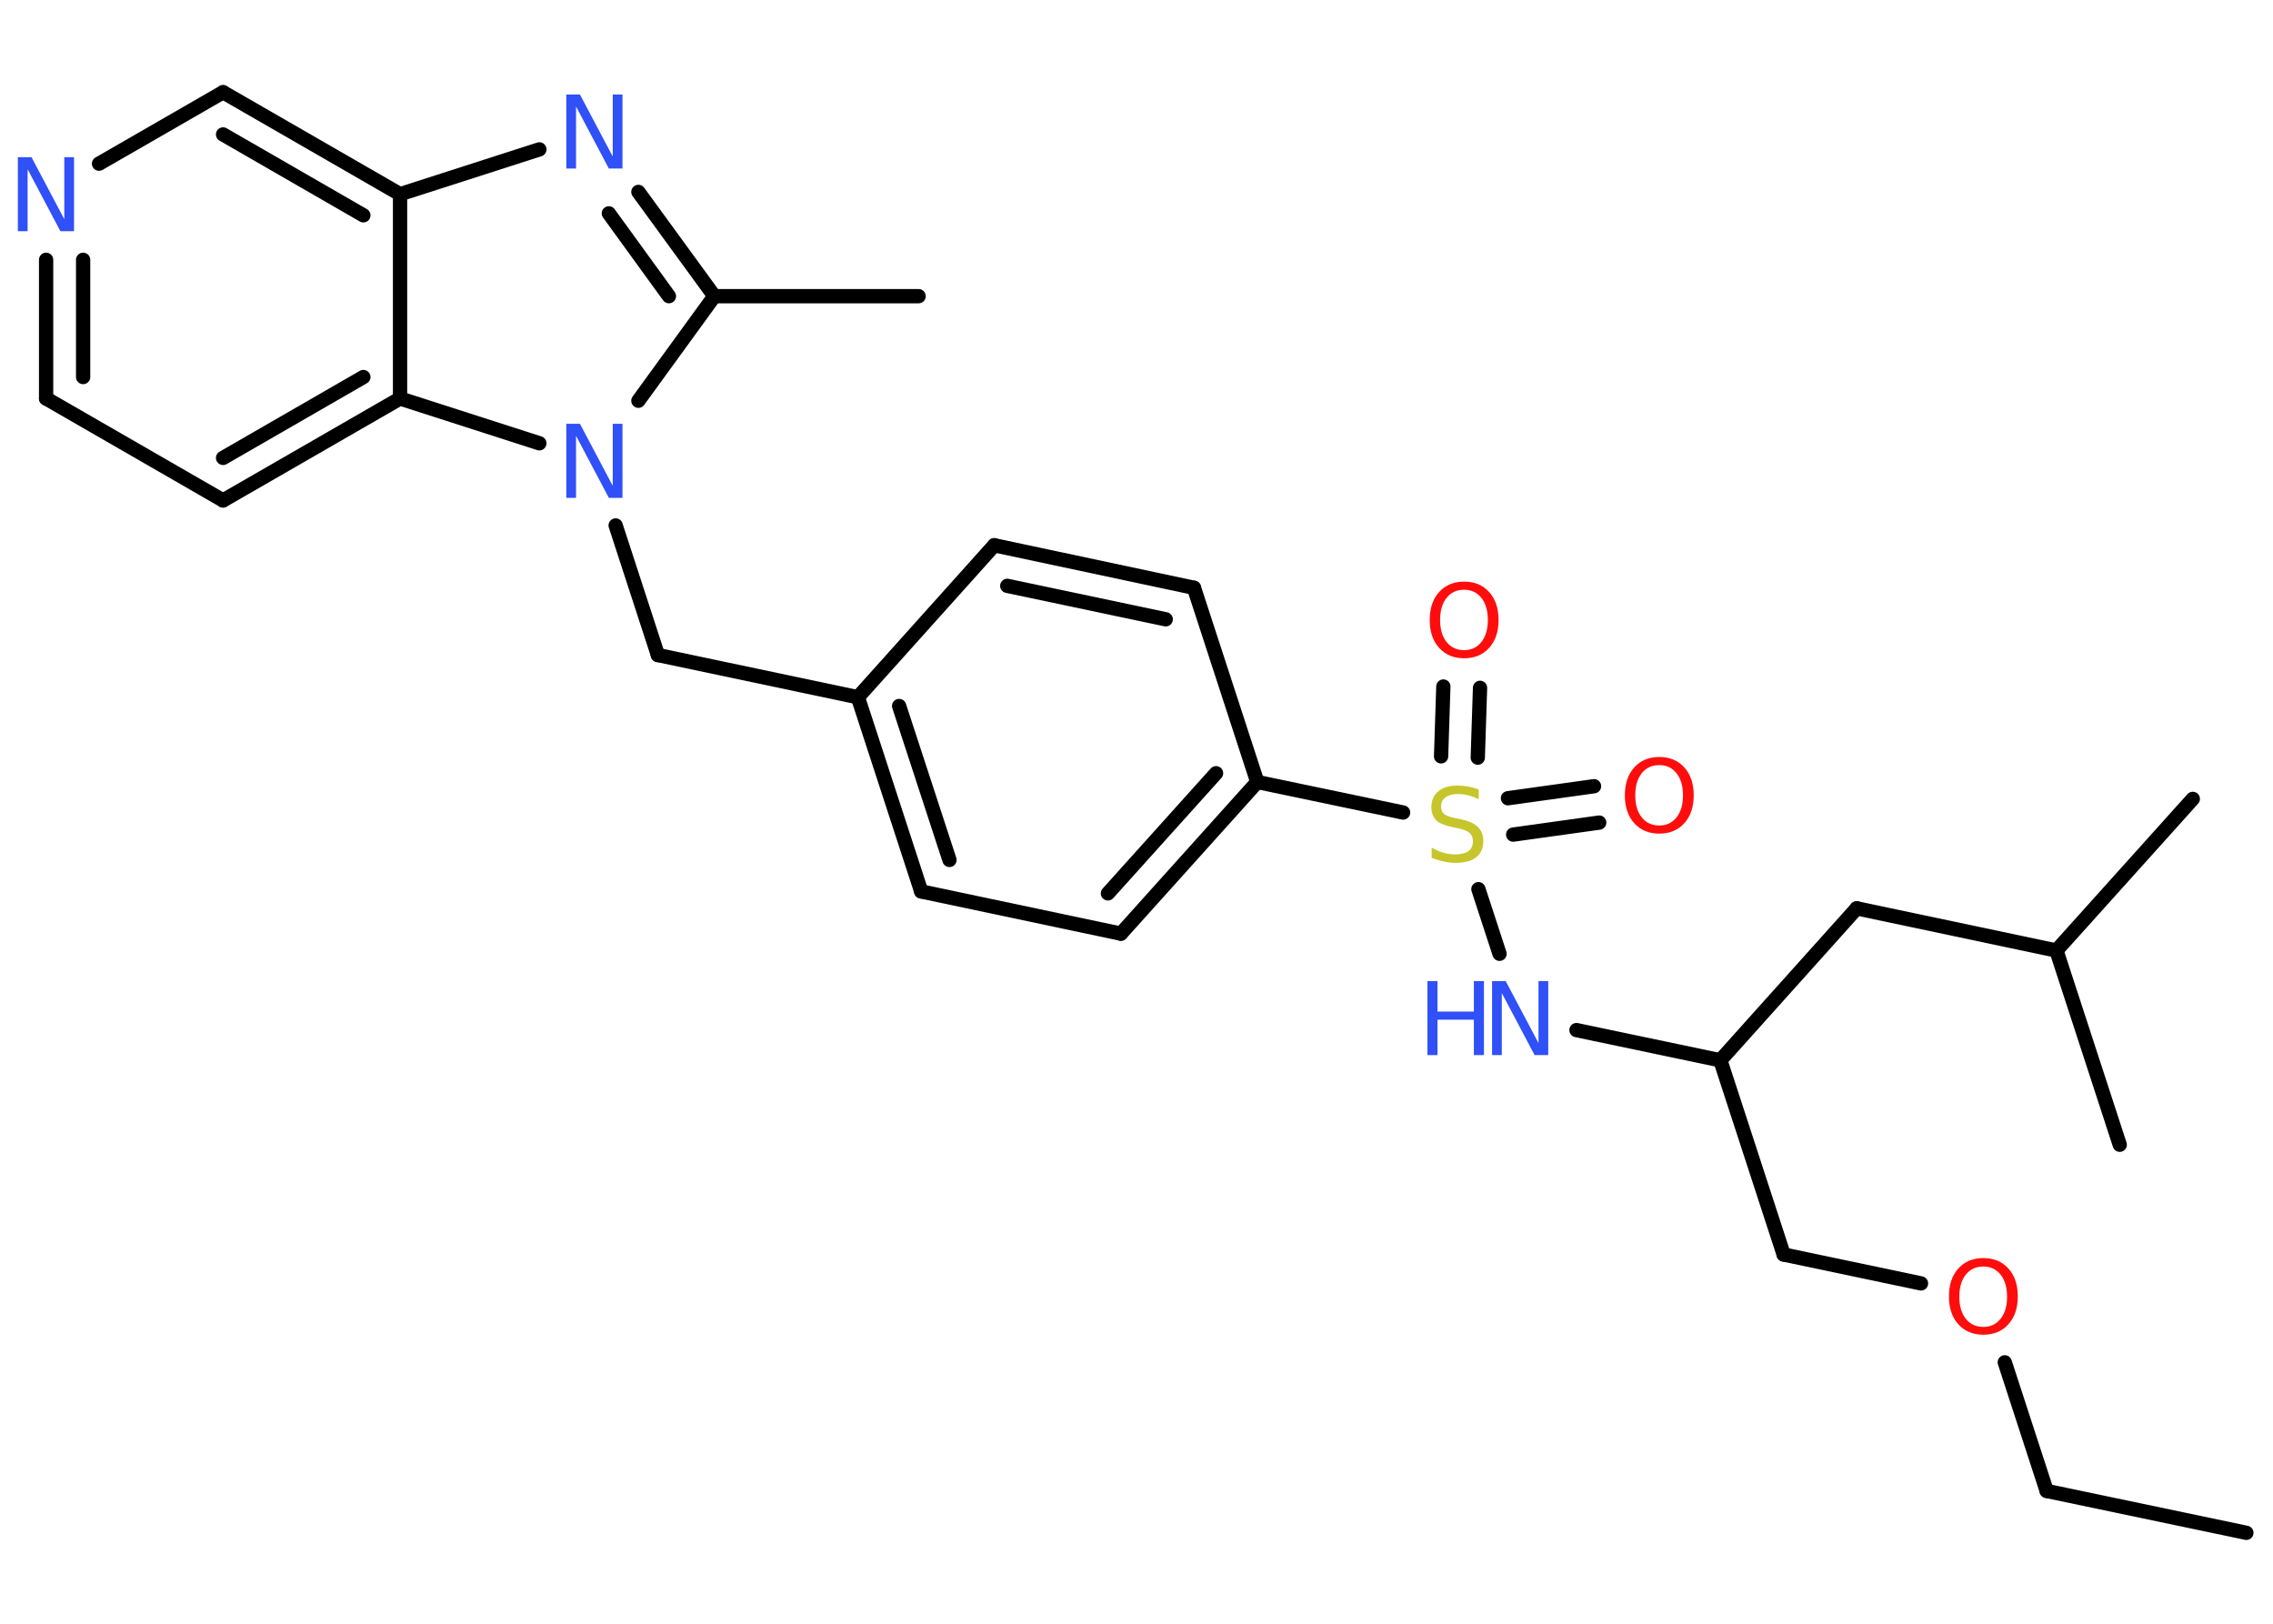 <?xml version='1.0' encoding='UTF-8'?>
<!DOCTYPE svg PUBLIC "-//W3C//DTD SVG 1.1//EN" "http://www.w3.org/Graphics/SVG/1.1/DTD/svg11.dtd">
<svg version='1.2' xmlns='http://www.w3.org/2000/svg' xmlns:xlink='http://www.w3.org/1999/xlink' width='70.0mm' height='50.0mm' viewBox='0 0 70.0 50.0'>
  <desc>Generated by the Chemistry Development Kit (http://github.com/cdk)</desc>
  <g stroke-linecap='round' stroke-linejoin='round' stroke='#000000' stroke-width='.44' fill='#3050F8'>
    <rect x='.0' y='.0' width='70.0' height='50.0' fill='#FFFFFF' stroke='none'/>
    <g id='mol1' class='mol'>
      <line id='mol1bnd1' class='bond' x1='69.18' y1='47.2' x2='63.03' y2='45.91'/>
      <line id='mol1bnd2' class='bond' x1='63.03' y1='45.91' x2='61.74' y2='41.95'/>
      <line id='mol1bnd3' class='bond' x1='59.16' y1='39.52' x2='54.93' y2='38.63'/>
      <line id='mol1bnd4' class='bond' x1='54.93' y1='38.63' x2='52.98' y2='32.65'/>
      <line id='mol1bnd5' class='bond' x1='52.98' y1='32.65' x2='57.18' y2='27.97'/>
      <line id='mol1bnd6' class='bond' x1='57.18' y1='27.97' x2='63.33' y2='29.27'/>
      <line id='mol1bnd7' class='bond' x1='63.33' y1='29.27' x2='65.28' y2='35.25'/>
      <line id='mol1bnd8' class='bond' x1='63.33' y1='29.27' x2='67.53' y2='24.6'/>
      <line id='mol1bnd9' class='bond' x1='52.98' y1='32.65' x2='48.55' y2='31.72'/>
      <line id='mol1bnd10' class='bond' x1='46.18' y1='29.37' x2='45.53' y2='27.38'/>
      <g id='mol1bnd11' class='bond'>
        <line x1='46.44' y1='24.58' x2='49.09' y2='24.21'/>
        <line x1='46.6' y1='25.7' x2='49.25' y2='25.33'/>
      </g>
      <g id='mol1bnd12' class='bond'>
        <line x1='44.38' y1='23.29' x2='44.45' y2='21.14'/>
        <line x1='45.51' y1='23.33' x2='45.58' y2='21.18'/>
      </g>
      <line id='mol1bnd13' class='bond' x1='43.21' y1='25.02' x2='38.72' y2='24.08'/>
      <g id='mol1bnd14' class='bond'>
        <line x1='34.52' y1='28.75' x2='38.72' y2='24.08'/>
        <line x1='34.12' y1='27.51' x2='37.45' y2='23.81'/>
      </g>
      <line id='mol1bnd15' class='bond' x1='34.52' y1='28.75' x2='28.37' y2='27.45'/>
      <g id='mol1bnd16' class='bond'>
        <line x1='26.42' y1='21.47' x2='28.37' y2='27.45'/>
        <line x1='27.69' y1='21.74' x2='29.24' y2='26.48'/>
      </g>
      <line id='mol1bnd17' class='bond' x1='26.42' y1='21.47' x2='20.26' y2='20.17'/>
      <line id='mol1bnd18' class='bond' x1='20.26' y1='20.17' x2='18.96' y2='16.18'/>
      <line id='mol1bnd19' class='bond' x1='19.66' y1='12.34' x2='22.0' y2='9.12'/>
      <line id='mol1bnd20' class='bond' x1='22.0' y1='9.12' x2='28.29' y2='9.12'/>
      <g id='mol1bnd21' class='bond'>
        <line x1='22.0' y1='9.12' x2='19.66' y2='5.91'/>
        <line x1='20.6' y1='9.12' x2='18.75' y2='6.57'/>
      </g>
      <line id='mol1bnd22' class='bond' x1='16.61' y1='4.6' x2='12.32' y2='5.98'/>
      <g id='mol1bnd23' class='bond'>
        <line x1='12.32' y1='5.98' x2='6.87' y2='2.84'/>
        <line x1='11.19' y1='6.63' x2='6.87' y2='4.14'/>
      </g>
      <line id='mol1bnd24' class='bond' x1='6.87' y1='2.84' x2='3.05' y2='5.04'/>
      <g id='mol1bnd25' class='bond'>
        <line x1='1.42' y1='8.0' x2='1.42' y2='12.27'/>
        <line x1='2.56' y1='8.0' x2='2.56' y2='11.61'/>
      </g>
      <line id='mol1bnd26' class='bond' x1='1.42' y1='12.27' x2='6.87' y2='15.41'/>
      <g id='mol1bnd27' class='bond'>
        <line x1='6.87' y1='15.41' x2='12.32' y2='12.27'/>
        <line x1='6.87' y1='14.1' x2='11.19' y2='11.61'/>
      </g>
      <line id='mol1bnd28' class='bond' x1='12.32' y1='5.98' x2='12.32' y2='12.27'/>
      <line id='mol1bnd29' class='bond' x1='16.61' y1='13.65' x2='12.32' y2='12.27'/>
      <line id='mol1bnd30' class='bond' x1='26.42' y1='21.47' x2='30.62' y2='16.79'/>
      <g id='mol1bnd31' class='bond'>
        <line x1='36.77' y1='18.1' x2='30.62' y2='16.79'/>
        <line x1='35.9' y1='19.07' x2='31.02' y2='18.04'/>
      </g>
      <line id='mol1bnd32' class='bond' x1='38.72' y1='24.08' x2='36.77' y2='18.1'/>
      <path id='mol1atm3' class='atom' d='M61.08 39.0q-.34 .0 -.54 .25q-.2 .25 -.2 .68q.0 .43 .2 .68q.2 .25 .54 .25q.33 .0 .53 -.25q.2 -.25 .2 -.68q.0 -.43 -.2 -.68q-.2 -.25 -.53 -.25zM61.08 38.74q.48 .0 .77 .32q.29 .32 .29 .86q.0 .54 -.29 .86q-.29 .32 -.77 .32q-.48 .0 -.77 -.32q-.29 -.32 -.29 -.86q.0 -.54 .29 -.86q.29 -.32 .77 -.32z' stroke='none' fill='#FF0D0D'/>
      <g id='mol1atm10' class='atom'>
        <path d='M45.96 30.21h.41l1.01 1.91v-1.91h.3v2.28h-.42l-1.01 -1.91v1.91h-.3v-2.28z' stroke='none'/>
        <path d='M43.96 30.21h.31v.94h1.12v-.94h.31v2.28h-.31v-1.09h-1.12v1.09h-.31v-2.28z' stroke='none'/>
      </g>
      <path id='mol1atm11' class='atom' d='M45.54 24.31v.3q-.17 -.08 -.33 -.12q-.16 -.04 -.3 -.04q-.25 .0 -.39 .1q-.14 .1 -.14 .28q.0 .15 .09 .23q.09 .08 .34 .13l.19 .04q.34 .07 .51 .23q.17 .17 .17 .44q.0 .33 -.22 .5q-.22 .17 -.65 .17q-.16 .0 -.34 -.04q-.18 -.04 -.38 -.11v-.32q.19 .11 .37 .16q.18 .05 .35 .05q.27 .0 .41 -.1q.14 -.1 .14 -.3q.0 -.17 -.1 -.26q-.1 -.09 -.34 -.14l-.19 -.04q-.35 -.07 -.5 -.21q-.15 -.15 -.15 -.41q.0 -.3 .21 -.48q.21 -.18 .59 -.18q.16 .0 .33 .03q.17 .03 .34 .09z' stroke='none' fill='#C6C62C'/>
      <path id='mol1atm12' class='atom' d='M51.1 23.56q-.34 .0 -.54 .25q-.2 .25 -.2 .68q.0 .43 .2 .68q.2 .25 .54 .25q.33 .0 .53 -.25q.2 -.25 .2 -.68q.0 -.43 -.2 -.68q-.2 -.25 -.53 -.25zM51.1 23.31q.48 .0 .77 .32q.29 .32 .29 .86q.0 .54 -.29 .86q-.29 .32 -.77 .32q-.48 .0 -.77 -.32q-.29 -.32 -.29 -.86q.0 -.54 .29 -.86q.29 -.32 .77 -.32z' stroke='none' fill='#FF0D0D'/>
      <path id='mol1atm13' class='atom' d='M45.09 18.16q-.34 .0 -.54 .25q-.2 .25 -.2 .68q.0 .43 .2 .68q.2 .25 .54 .25q.33 .0 .53 -.25q.2 -.25 .2 -.68q.0 -.43 -.2 -.68q-.2 -.25 -.53 -.25zM45.09 17.91q.48 .0 .77 .32q.29 .32 .29 .86q.0 .54 -.29 .86q-.29 .32 -.77 .32q-.48 .0 -.77 -.32q-.29 -.32 -.29 -.86q.0 -.54 .29 -.86q.29 -.32 .77 -.32z' stroke='none' fill='#FF0D0D'/>
      <path id='mol1atm19' class='atom' d='M17.45 13.05h.41l1.01 1.91v-1.91h.3v2.28h-.42l-1.01 -1.91v1.91h-.3v-2.28z' stroke='none'/>
      <path id='mol1atm22' class='atom' d='M17.45 2.91h.41l1.01 1.91v-1.91h.3v2.28h-.42l-1.01 -1.91v1.91h-.3v-2.28z' stroke='none'/>
      <path id='mol1atm25' class='atom' d='M.56 4.84h.41l1.01 1.91v-1.91h.3v2.28h-.42l-1.01 -1.91v1.91h-.3v-2.28z' stroke='none'/>
    </g>
  </g>
</svg>

